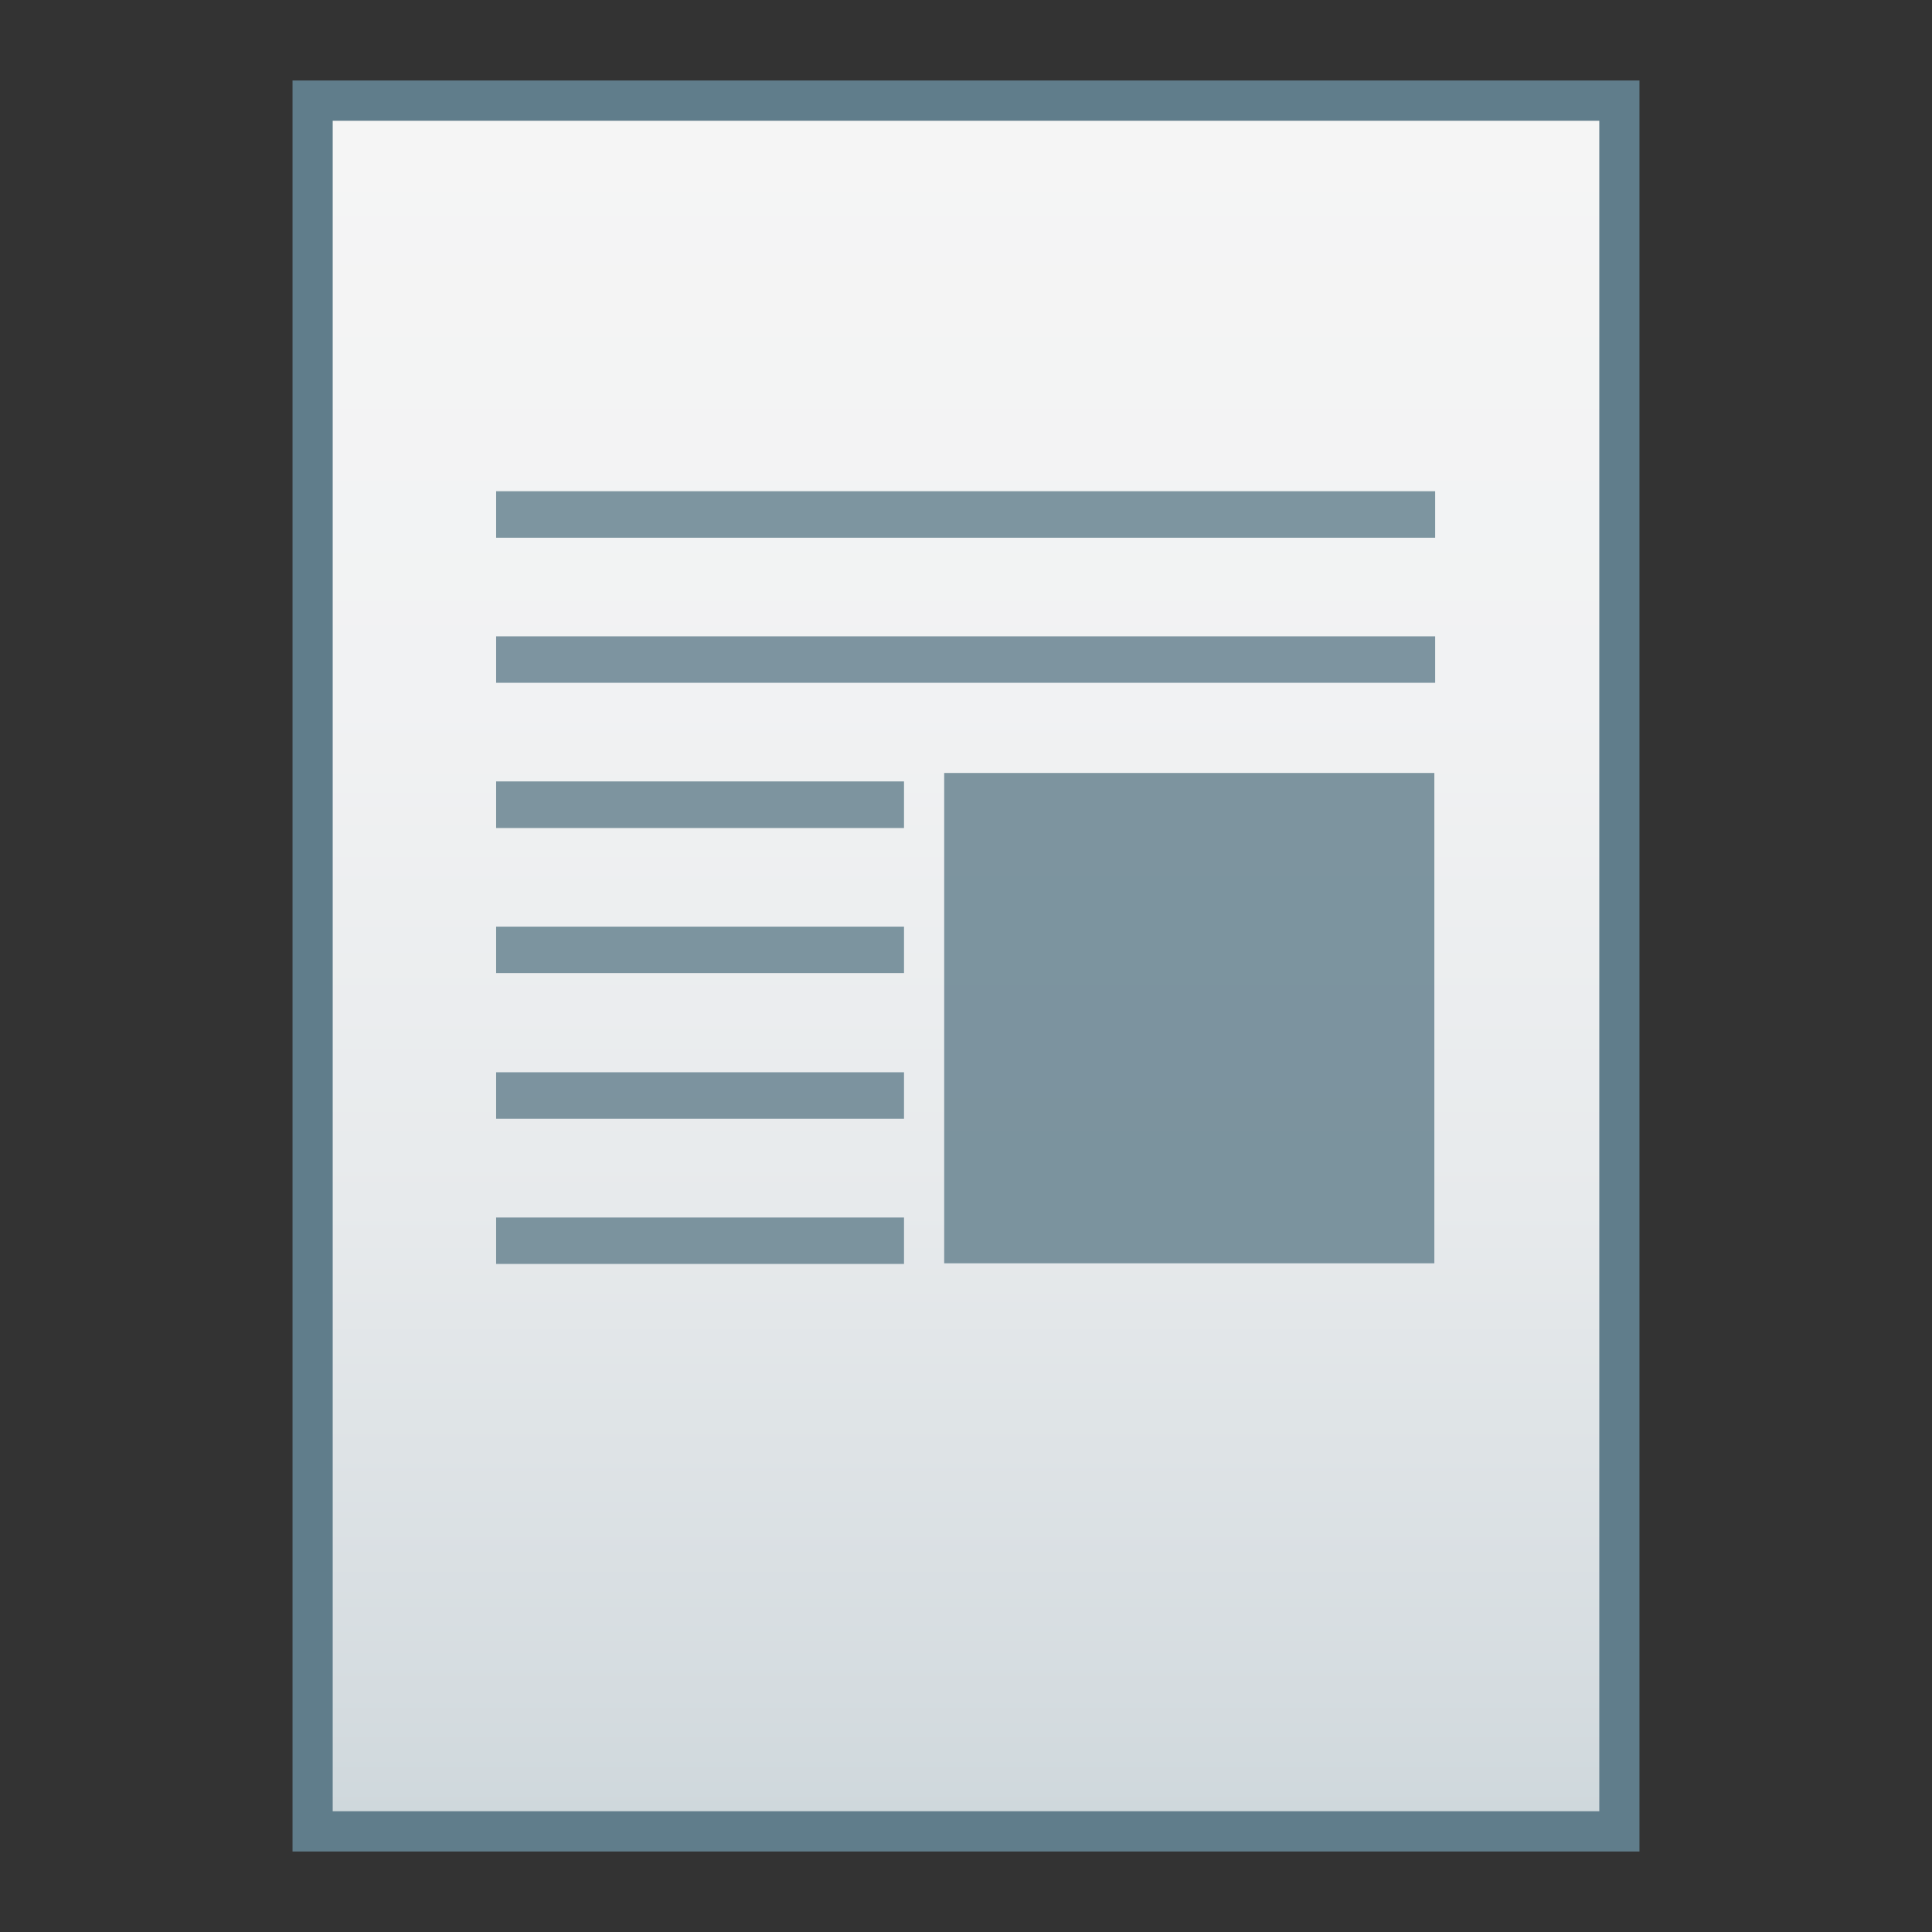 <?xml version="1.0" encoding="utf-8"?>
<!-- Generator: Adobe Illustrator 16.0.0, SVG Export Plug-In . SVG Version: 6.00 Build 0)  -->
<!DOCTYPE svg PUBLIC "-//W3C//DTD SVG 1.1//EN" "http://www.w3.org/Graphics/SVG/1.1/DTD/svg11.dtd">
<svg version="1.1" id="图层_1" xmlns="http://www.w3.org/2000/svg" xmlns:xlink="http://www.w3.org/1999/xlink" x="0px" y="0px"
	 width="24px" height="24px" viewBox="0 0 24 24" enable-background="new 0 0 24 24" xml:space="preserve">
<rect x="0" y="0" width="24" height="24" fill="#333333" stroke="none"/>
<rect x="3.634" y="1" fill="#607D8B" width="16.732" height="22"/>
<g>
	
		<linearGradient id="SVGID_1_" gradientUnits="userSpaceOnUse" x1="53.6" y1="-141.4" x2="53.6" y2="-162.401" gradientTransform="matrix(1 0 0 -1 -41.6 -139.9)">
		<stop  offset="0" style="stop-color:#F5F5F5"/>
		<stop  offset="0.341" style="stop-color:#F1F2F3"/>
		<stop  offset="0.643" style="stop-color:#E7EAEC"/>
		<stop  offset="0.93" style="stop-color:#D5DCE0"/>
		<stop  offset="1" style="stop-color:#CFD8DC"/>
	</linearGradient>
	<rect x="4.133" y="1.5" fill="url(#SVGID_1_)" width="15.734" height="21"/>
	<g>
		<rect x="6.163" y="7.905" opacity="0.8" fill="#607D8B" enable-background="new    " width="11.665" height="0.577"/>
		<rect x="6.163" y="6.102" opacity="0.8" fill="#607D8B" enable-background="new    " width="11.665" height="0.578"/>
		<rect x="11.729" y="9.602" opacity="0.8" fill="#607D8B" enable-background="new    " width="6.089" height="6.091"/>
		<g opacity="0.8">
			<rect x="6.163" y="9.707" fill="#607D8B" width="5.067" height="0.579"/>
			<rect x="6.163" y="11.511" fill="#607D8B" width="5.067" height="0.577"/>
			<rect x="6.163" y="13.32" fill="#607D8B" width="5.067" height="0.578"/>
			<rect x="6.163" y="15.124" fill="#607D8B" width="5.067" height="0.577"/>
		</g>
	</g>
</g>
</svg>

